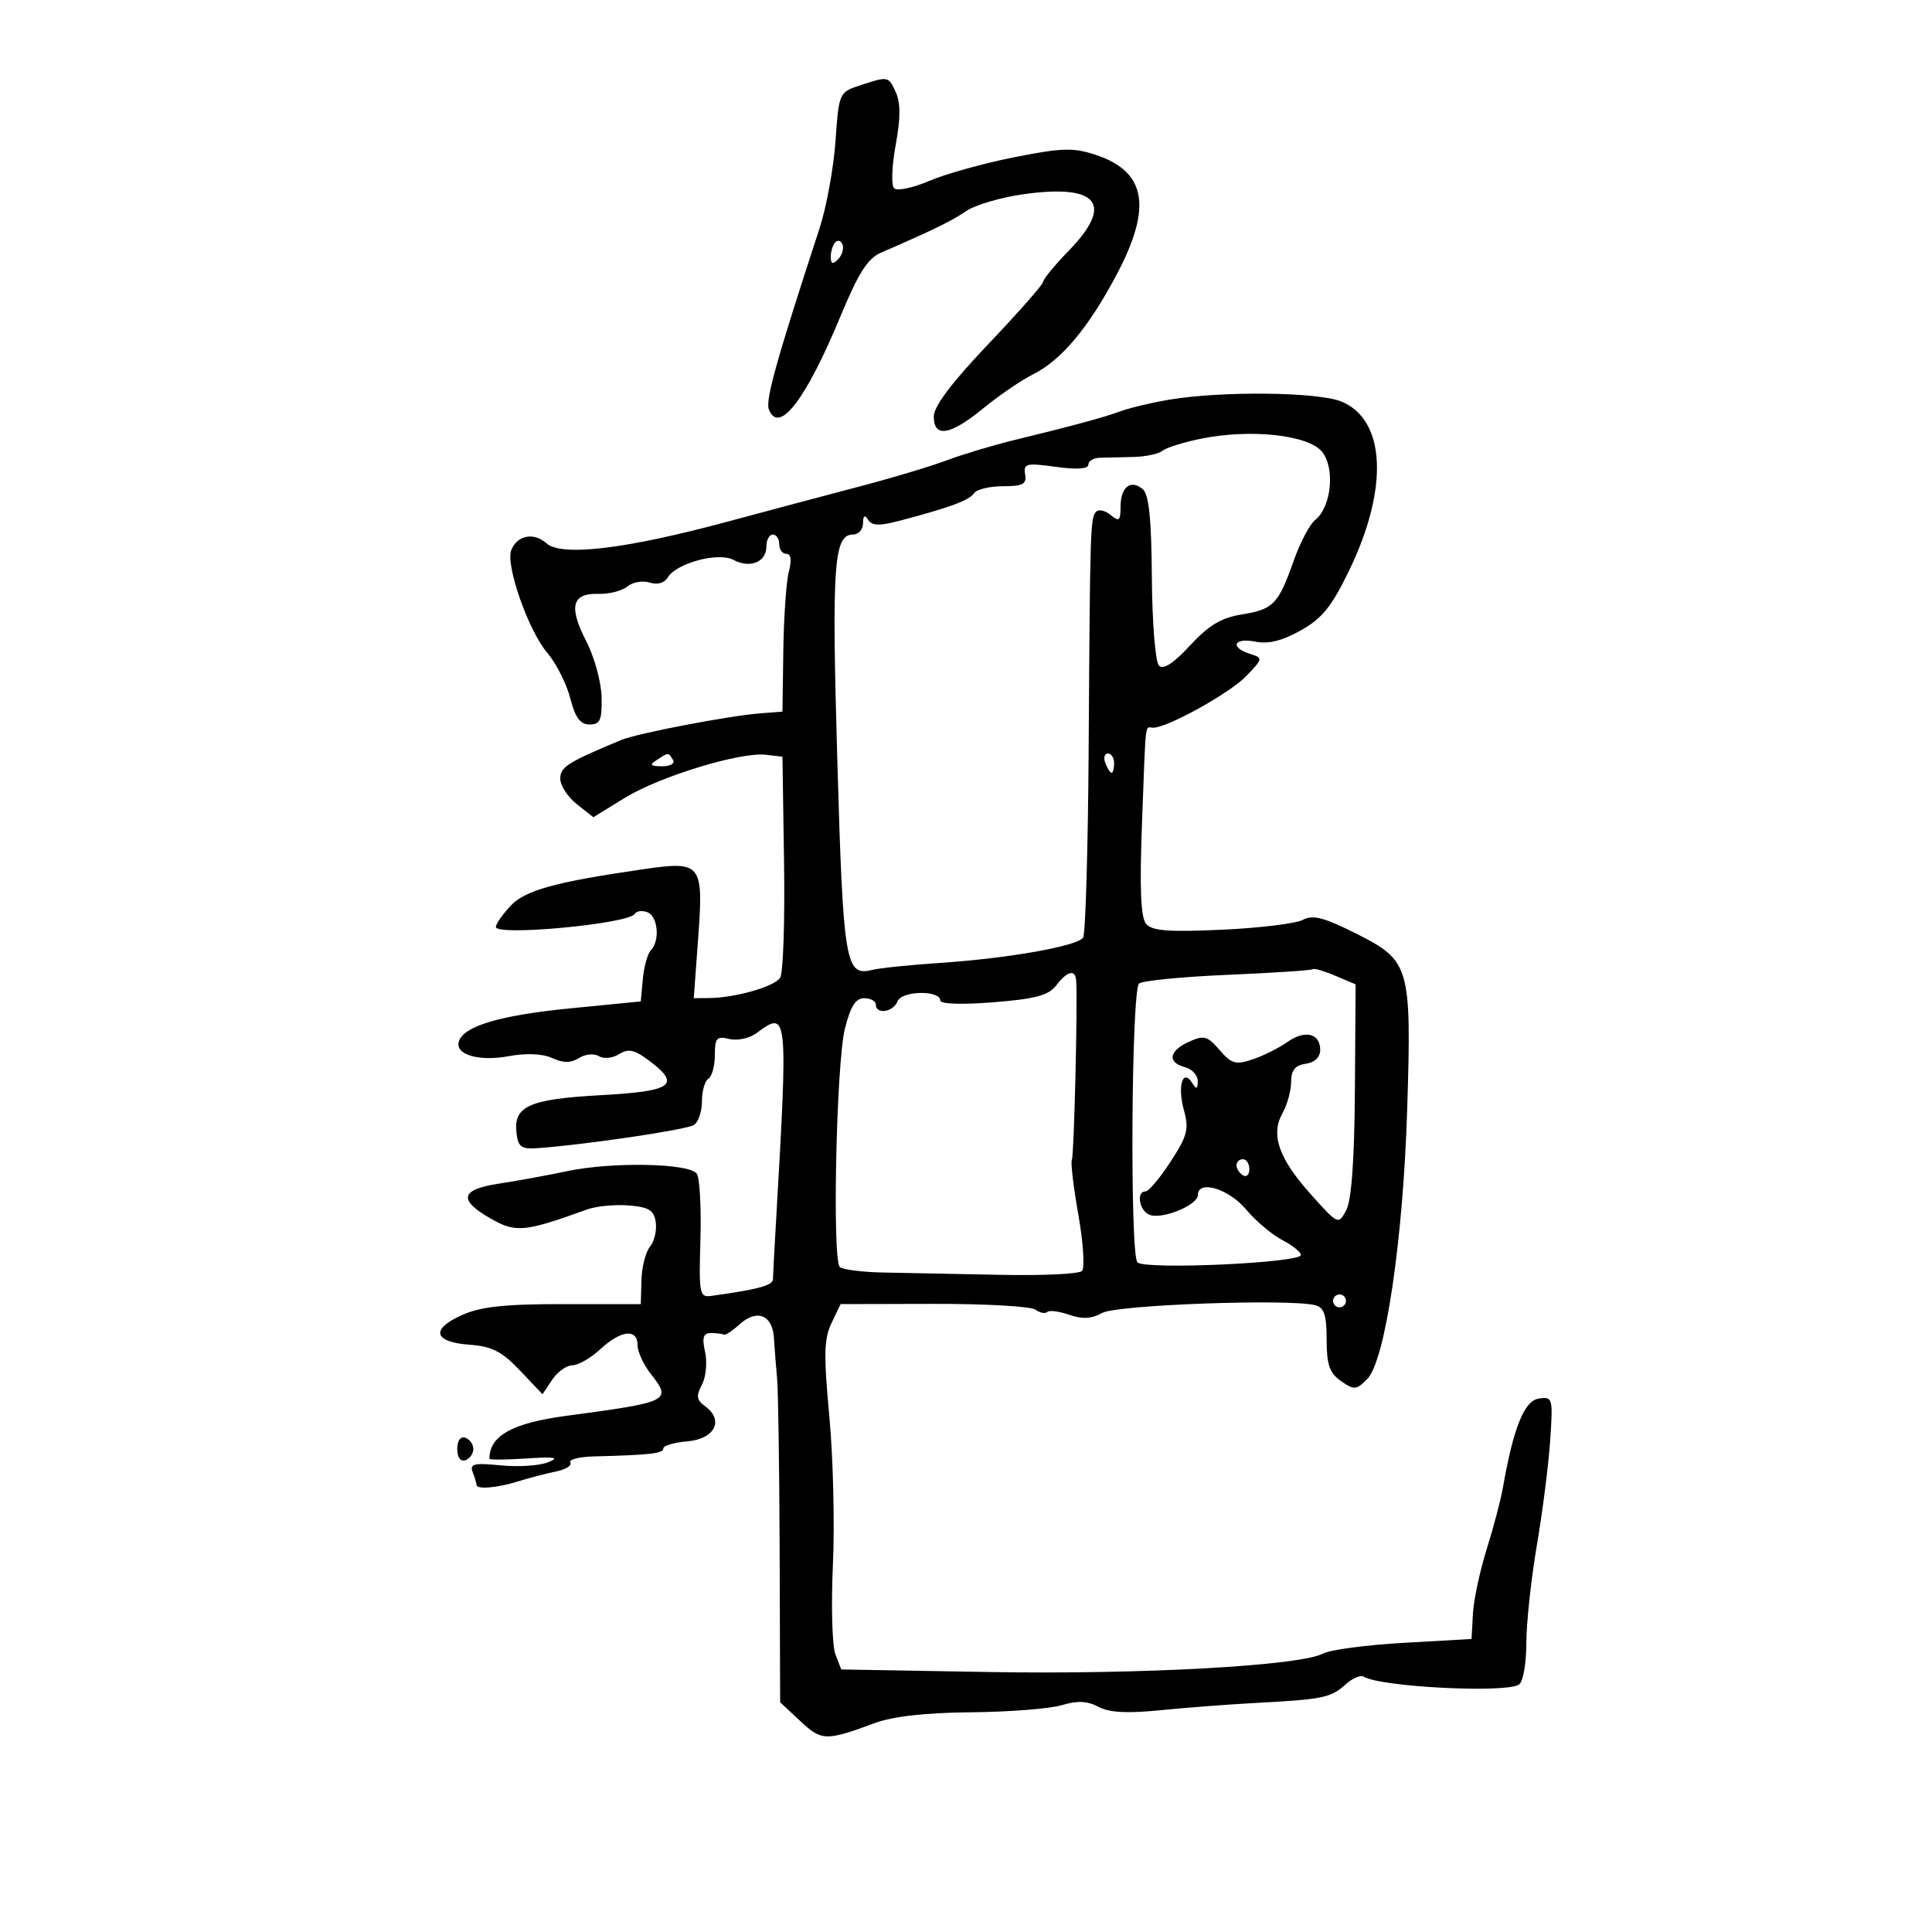 <svg xmlns="http://www.w3.org/2000/svg" width="300" height="300" viewBox="0 0 300 300" version="1.1">
	<path d="M 133.381 13.310 C 130.326 14.319, 130.252 14.494, 129.735 21.920 C 129.445 26.089, 128.324 32.200, 127.245 35.500 C 120.607 55.791, 118.833 62.123, 119.383 63.555 C 120.920 67.561, 125.116 62.121, 130.492 49.151 C 133.298 42.382, 134.733 40.128, 136.811 39.227 C 144.889 35.727, 147.745 34.333, 150.055 32.763 C 151.460 31.807, 155.510 30.626, 159.055 30.139 C 170.516 28.562, 172.991 31.677, 166 38.881 C 163.800 41.148, 161.991 43.339, 161.981 43.751 C 161.970 44.163, 158.145 48.511, 153.481 53.412 C 147.800 59.382, 145 63.097, 145 64.662 C 145 68.041, 147.537 67.620, 152.707 63.384 C 155.134 61.395, 158.595 59.033, 160.398 58.134 C 164.790 55.945, 169.001 50.927, 173.379 42.667 C 178.957 32.140, 177.994 26.638, 170.116 24.038 C 166.652 22.895, 164.882 22.948, 157.476 24.419 C 152.739 25.360, 146.795 27.016, 144.267 28.100 C 141.739 29.184, 139.293 29.693, 138.833 29.233 C 138.372 28.772, 138.483 25.754, 139.080 22.526 C 139.847 18.376, 139.854 15.975, 139.104 14.329 C 137.952 11.800, 137.956 11.801, 133.381 13.310 M 129.729 37.604 C 129.328 38.005, 129 39.023, 129 39.867 C 129 40.992, 129.296 41.104, 130.113 40.287 C 130.724 39.676, 131.053 38.657, 130.842 38.025 C 130.631 37.392, 130.130 37.203, 129.729 37.604 M 181.608 62.055 C 178.918 62.506, 175.543 63.301, 174.108 63.821 C 171.254 64.857, 166.708 66.092, 157.500 68.331 C 154.200 69.133, 149.475 70.552, 147 71.482 C 144.525 72.413, 138.450 74.237, 133.500 75.534 C 128.550 76.832, 119.325 79.289, 113 80.994 C 97.111 85.278, 87.169 86.463, 84.837 84.353 C 82.894 82.594, 80.273 83.124, 79.378 85.457 C 78.493 87.763, 82.048 97.908, 84.930 101.300 C 86.344 102.963, 87.972 106.164, 88.548 108.412 C 89.324 111.442, 90.101 112.500, 91.548 112.500 C 93.190 112.500, 93.486 111.828, 93.415 108.265 C 93.368 105.935, 92.298 102.023, 91.036 99.571 C 88.268 94.188, 88.799 92.100, 92.909 92.216 C 94.571 92.264, 96.600 91.747, 97.417 91.069 C 98.235 90.390, 99.792 90.117, 100.878 90.461 C 102.078 90.842, 103.175 90.538, 103.676 89.685 C 104.989 87.451, 111.542 85.684, 113.879 86.935 C 116.447 88.310, 119 87.292, 119 84.893 C 119 83.852, 119.450 83, 120 83 C 120.550 83, 121 83.675, 121 84.500 C 121 85.325, 121.499 86, 122.108 86 C 122.826 86, 122.962 86.968, 122.493 88.750 C 122.094 90.263, 121.708 95.775, 121.634 101 L 121.500 110.500 118 110.772 C 113.184 111.147, 98.941 113.875, 96.500 114.890 C 88.113 118.381, 87 119.086, 87 120.911 C 87 121.980, 88.156 123.764, 89.569 124.876 L 92.138 126.897 97.004 123.903 C 102.426 120.566, 114.943 116.738, 118.918 117.200 L 121.500 117.500 121.748 134 C 121.884 143.075, 121.613 151.095, 121.144 151.822 C 120.253 153.206, 114.203 154.935, 110.113 154.976 L 107.726 155 108.411 145.663 C 109.263 134.068, 108.939 133.660, 99.920 134.967 C 86.147 136.963, 81.529 138.241, 79.250 140.688 C 78.013 142.016, 77 143.478, 77 143.937 C 77 145.393, 97.597 143.461, 98.553 141.914 C 98.834 141.460, 99.725 141.341, 100.532 141.651 C 102.166 142.278, 102.513 146.075, 101.071 147.550 C 100.561 148.072, 99.998 150.075, 99.821 152 L 99.500 155.500 88.478 156.586 C 77.680 157.650, 72.031 159.323, 71.263 161.682 C 70.592 163.746, 74.276 164.864, 78.941 164.011 C 81.734 163.500, 84.233 163.605, 85.751 164.296 C 87.488 165.088, 88.634 165.085, 89.914 164.286 C 90.898 163.671, 92.264 163.545, 93 164 C 93.740 164.457, 95.116 164.320, 96.127 163.688 C 97.568 162.788, 98.497 162.981, 100.717 164.638 C 105.832 168.457, 104.485 169.446, 93.336 170.056 C 82.167 170.668, 79.717 171.761, 80.199 175.914 C 80.455 178.112, 80.950 178.468, 83.500 178.284 C 90.921 177.749, 106.618 175.423, 107.750 174.691 C 108.437 174.246, 109 172.585, 109 171 C 109 169.415, 109.450 167.840, 110 167.500 C 110.550 167.160, 111 165.510, 111 163.833 C 111 161.174, 111.288 160.854, 113.250 161.333 C 114.487 161.635, 116.374 161.234, 117.441 160.441 C 122.360 156.789, 122.388 157.060, 120.482 190 C 120.243 194.125, 120.037 198.003, 120.024 198.618 C 120.003 199.604, 117.861 200.189, 110.500 201.220 C 108.611 201.484, 108.514 200.999, 108.760 192.500 C 108.903 187.550, 108.656 182.945, 108.211 182.266 C 107.127 180.614, 95.029 180.376, 88 181.868 C 84.975 182.511, 80.250 183.376, 77.500 183.791 C 71.483 184.700, 71.102 186.308, 76.210 189.227 C 80.089 191.444, 81.500 191.310, 91.121 187.816 C 92.563 187.292, 95.488 187.007, 97.621 187.182 C 100.795 187.442, 101.559 187.919, 101.827 189.805 C 102.006 191.073, 101.603 192.773, 100.930 193.584 C 100.257 194.395, 99.660 196.733, 99.603 198.779 L 99.500 202.500 87.500 202.500 C 78.250 202.500, 74.621 202.898, 71.662 204.236 C 66.804 206.433, 67.362 208.406, 72.955 208.814 C 76.397 209.065, 77.950 209.862, 80.745 212.814 L 84.235 216.500 85.740 214.250 C 86.567 213.013, 87.981 212, 88.882 212 C 89.783 212, 91.734 210.875, 93.217 209.500 C 96.407 206.542, 99 206.257, 99 208.865 C 99 209.891, 99.929 211.912, 101.065 213.355 C 104.349 217.530, 104.004 217.701, 87.939 219.849 C 79.531 220.974, 76 222.944, 76 226.509 C 76 226.700, 78.587 226.682, 81.750 226.470 C 86.170 226.174, 86.950 226.310, 85.123 227.057 C 83.816 227.592, 80.510 227.810, 77.777 227.543 C 73.576 227.131, 72.900 227.296, 73.404 228.610 C 73.732 229.464, 74 230.352, 74 230.582 C 74 231.311, 77.248 231.035, 80.429 230.035 C 82.118 229.504, 84.756 228.816, 86.291 228.505 C 87.826 228.195, 88.847 227.562, 88.560 227.098 C 88.273 226.633, 89.943 226.206, 92.269 226.149 C 100.899 225.935, 103 225.694, 103 224.917 C 103 224.479, 104.684 223.981, 106.742 223.810 C 110.968 223.460, 112.469 220.547, 109.530 218.398 C 108.156 217.394, 108.055 216.765, 108.988 215.023 C 109.618 213.845, 109.843 211.560, 109.487 209.941 C 108.985 207.655, 109.193 207, 110.421 207 C 111.289 207, 112.178 207.113, 112.395 207.250 C 112.612 207.387, 113.721 206.658, 114.858 205.629 C 117.520 203.220, 119.953 204.177, 120.171 207.719 C 120.265 209.248, 120.487 212.075, 120.664 214 C 120.841 215.925, 121.020 228.037, 121.063 240.915 L 121.141 264.329 124.262 267.244 C 127.585 270.349, 128.252 270.368, 135.793 267.572 C 138.646 266.514, 143.681 265.947, 150.793 265.883 C 156.682 265.830, 163.010 265.334, 164.856 264.781 C 167.307 264.046, 168.846 264.115, 170.565 265.035 C 172.241 265.932, 175.019 266.083, 180.210 265.561 C 184.219 265.157, 190.875 264.649, 195 264.432 C 205.386 263.884, 206.651 263.625, 208.900 261.590 C 209.986 260.608, 211.271 260.050, 211.757 260.350 C 214.338 261.945, 233.671 262.939, 235.855 261.589 C 236.496 261.193, 237.003 258.378, 237.007 255.191 C 237.011 252.061, 237.743 245.225, 238.634 240 C 239.526 234.775, 240.461 227.426, 240.713 223.669 C 241.156 217.060, 241.098 216.849, 238.941 217.169 C 236.689 217.503, 235.002 221.692, 233.371 231 C 233.033 232.925, 231.897 237.239, 230.845 240.587 C 229.792 243.935, 228.835 248.435, 228.716 250.587 L 228.500 254.500 217.967 255.099 C 212.174 255.428, 206.537 256.177, 205.441 256.764 C 201.887 258.666, 177.058 260.038, 153.565 259.631 L 130.630 259.233 129.719 256.866 C 129.217 255.565, 129.044 249.325, 129.333 243 C 129.623 236.675, 129.374 226.301, 128.781 219.947 C 127.889 210.401, 127.947 207.883, 129.115 205.447 L 130.528 202.500 145.014 202.465 C 152.981 202.446, 160.073 202.848, 160.774 203.358 C 161.475 203.868, 162.301 204.033, 162.609 203.724 C 162.918 203.416, 164.450 203.609, 166.014 204.155 C 168.067 204.871, 169.504 204.790, 171.179 203.864 C 173.456 202.605, 200.305 201.641, 204.250 202.676 C 205.615 203.034, 206 204.209, 206 208.011 C 206 211.916, 206.443 213.197, 208.222 214.443 C 210.260 215.871, 210.598 215.846, 212.294 214.150 C 215.105 211.340, 217.892 192.487, 218.514 172.083 C 219.186 150.032, 218.931 149.161, 210.575 144.963 C 205.569 142.447, 203.856 142.007, 202.304 142.837 C 201.227 143.414, 195.571 144.103, 189.734 144.368 C 181.392 144.748, 178.872 144.551, 177.956 143.447 C 177.130 142.452, 176.948 137.883, 177.330 127.771 C 177.959 111.149, 177.742 113, 179.063 113 C 181.294 113, 190.998 107.612, 193.534 104.964 C 196.138 102.246, 196.149 102.182, 194.094 101.530 C 190.915 100.521, 191.592 98.968, 194.920 99.634 C 196.954 100.041, 199.099 99.511, 201.990 97.886 C 205.339 96.003, 206.801 94.178, 209.569 88.424 C 215.658 75.763, 215.156 65.217, 208.327 62.363 C 204.730 60.860, 189.767 60.688, 181.608 62.055 M 186.530 68.114 C 183.797 68.667, 181.083 69.516, 180.501 69.999 C 179.918 70.483, 177.879 70.914, 175.971 70.956 C 174.062 70.999, 171.713 71.054, 170.750 71.079 C 169.787 71.104, 169 71.589, 169 72.156 C 169 72.821, 167.198 72.940, 163.932 72.491 C 159.352 71.861, 158.895 71.972, 159.182 73.647 C 159.445 75.180, 158.848 75.500, 155.722 75.500 C 153.644 75.500, 151.619 75.999, 151.222 76.609 C 150.514 77.696, 147.451 78.822, 139.541 80.901 C 136.562 81.683, 135.390 81.639, 134.806 80.721 C 134.268 79.874, 134.026 80.036, 134.015 81.250 C 134.007 82.213, 133.314 83, 132.475 83 C 129.462 83, 129.137 87.616, 130.015 117.960 C 130.932 149.637, 131.266 151.652, 135.432 150.606 C 136.576 150.319, 141.334 149.830, 146.006 149.518 C 156.561 148.815, 167.278 146.920, 168.183 145.596 C 168.559 145.047, 168.948 131.751, 169.047 116.049 C 169.265 81.647, 169.306 80.366, 170.226 79.443 C 170.625 79.043, 171.638 79.284, 172.476 79.980 C 173.774 81.057, 174 80.865, 174 78.681 C 174 75.639, 175.560 74.390, 177.426 75.939 C 178.405 76.751, 178.791 80.448, 178.860 89.703 C 178.913 96.718, 179.404 102.804, 179.962 103.362 C 180.636 104.036, 182.227 103.004, 184.791 100.227 C 187.673 97.104, 189.641 95.921, 192.788 95.418 C 197.726 94.628, 198.507 93.824, 200.884 87.074 C 201.877 84.255, 203.384 81.397, 204.233 80.724 C 206.750 78.729, 207.346 72.641, 205.270 70.129 C 203.120 67.527, 194.177 66.566, 186.530 68.114 M 102 118 C 100.793 118.780, 100.951 118.972, 102.809 118.985 C 104.097 118.993, 104.845 118.558, 104.500 118 C 103.757 116.798, 103.861 116.798, 102 118 M 171.638 118.500 C 171.955 119.325, 172.391 120, 172.607 120 C 172.823 120, 173 119.325, 173 118.500 C 173 117.675, 172.564 117, 172.031 117 C 171.499 117, 171.322 117.675, 171.638 118.500 M 203.833 150.497 C 203.650 150.678, 197.690 151.073, 190.589 151.374 C 183.488 151.675, 177.313 152.287, 176.866 152.734 C 175.669 153.931, 175.438 194.838, 176.622 196.022 C 177.801 197.201, 202 196.104, 202 194.872 C 202 194.421, 200.704 193.381, 199.119 192.562 C 197.535 191.742, 194.994 189.593, 193.474 187.786 C 190.755 184.555, 186 183.152, 186 185.582 C 186 187.125, 180.463 189.392, 178.518 188.645 C 176.911 188.029, 176.383 185, 177.882 185 C 178.367 185, 180.115 182.921, 181.768 180.381 C 184.384 176.359, 184.652 175.323, 183.836 172.367 C 182.808 168.646, 183.653 165.845, 185.110 168.143 C 185.793 169.221, 185.973 169.164, 185.985 167.867 C 185.993 166.968, 185.100 165.998, 184 165.710 C 181.221 164.984, 181.503 163.184, 184.618 161.765 C 186.940 160.706, 187.476 160.850, 189.368 163.040 C 191.228 165.194, 191.882 165.380, 194.501 164.504 C 196.151 163.952, 198.565 162.746, 199.865 161.825 C 202.622 159.873, 205 160.434, 205 163.037 C 205 164.167, 204.144 164.982, 202.750 165.180 C 201.108 165.414, 200.496 166.175, 200.483 168 C 200.474 169.375, 199.882 171.539, 199.167 172.809 C 197.274 176.170, 198.528 179.833, 203.466 185.364 C 207.786 190.203, 207.814 190.216, 209.043 187.920 C 209.864 186.386, 210.315 180.118, 210.389 169.232 L 210.500 152.851 207.333 151.509 C 205.592 150.771, 204.017 150.315, 203.833 150.497 M 164 153.026 C 162.817 154.565, 160.754 155.116, 154.250 155.633 C 149.355 156.021, 146 155.909, 146 155.356 C 146 153.716, 140.003 153.829, 139.368 155.482 C 138.724 157.163, 136 157.581, 136 156 C 136 155.450, 135.185 155, 134.189 155 C 132.862 155, 132.062 156.268, 131.193 159.750 C 129.863 165.080, 129.211 195.544, 130.401 196.734 C 130.823 197.155, 133.943 197.545, 137.334 197.600 C 140.725 197.655, 148.830 197.815, 155.345 197.955 C 161.860 198.095, 167.560 197.825, 168.012 197.355 C 168.463 196.885, 168.208 192.950, 167.444 188.610 C 166.680 184.271, 166.227 180.442, 166.437 180.102 C 166.779 179.548, 167.359 155.332, 167.104 152.250 C 166.955 150.463, 165.736 150.768, 164 153.026 M 192 180.941 C 192 181.459, 192.450 182.160, 193 182.500 C 193.550 182.840, 194 182.416, 194 181.559 C 194 180.702, 193.550 180, 193 180 C 192.450 180, 192 180.423, 192 180.941 M 207 202 C 207 202.550, 207.450 203, 208 203 C 208.550 203, 209 202.550, 209 202 C 209 201.450, 208.550 201, 208 201 C 207.450 201, 207 201.450, 207 202 M 71 225 C 71 226.289, 71.506 226.998, 72.250 226.750 C 72.938 226.521, 73.500 225.733, 73.500 225 C 73.500 224.267, 72.938 223.479, 72.250 223.250 C 71.506 223.002, 71 223.711, 71 225" stroke="none" fill="black" fill-rule="evenodd"/>
</svg>